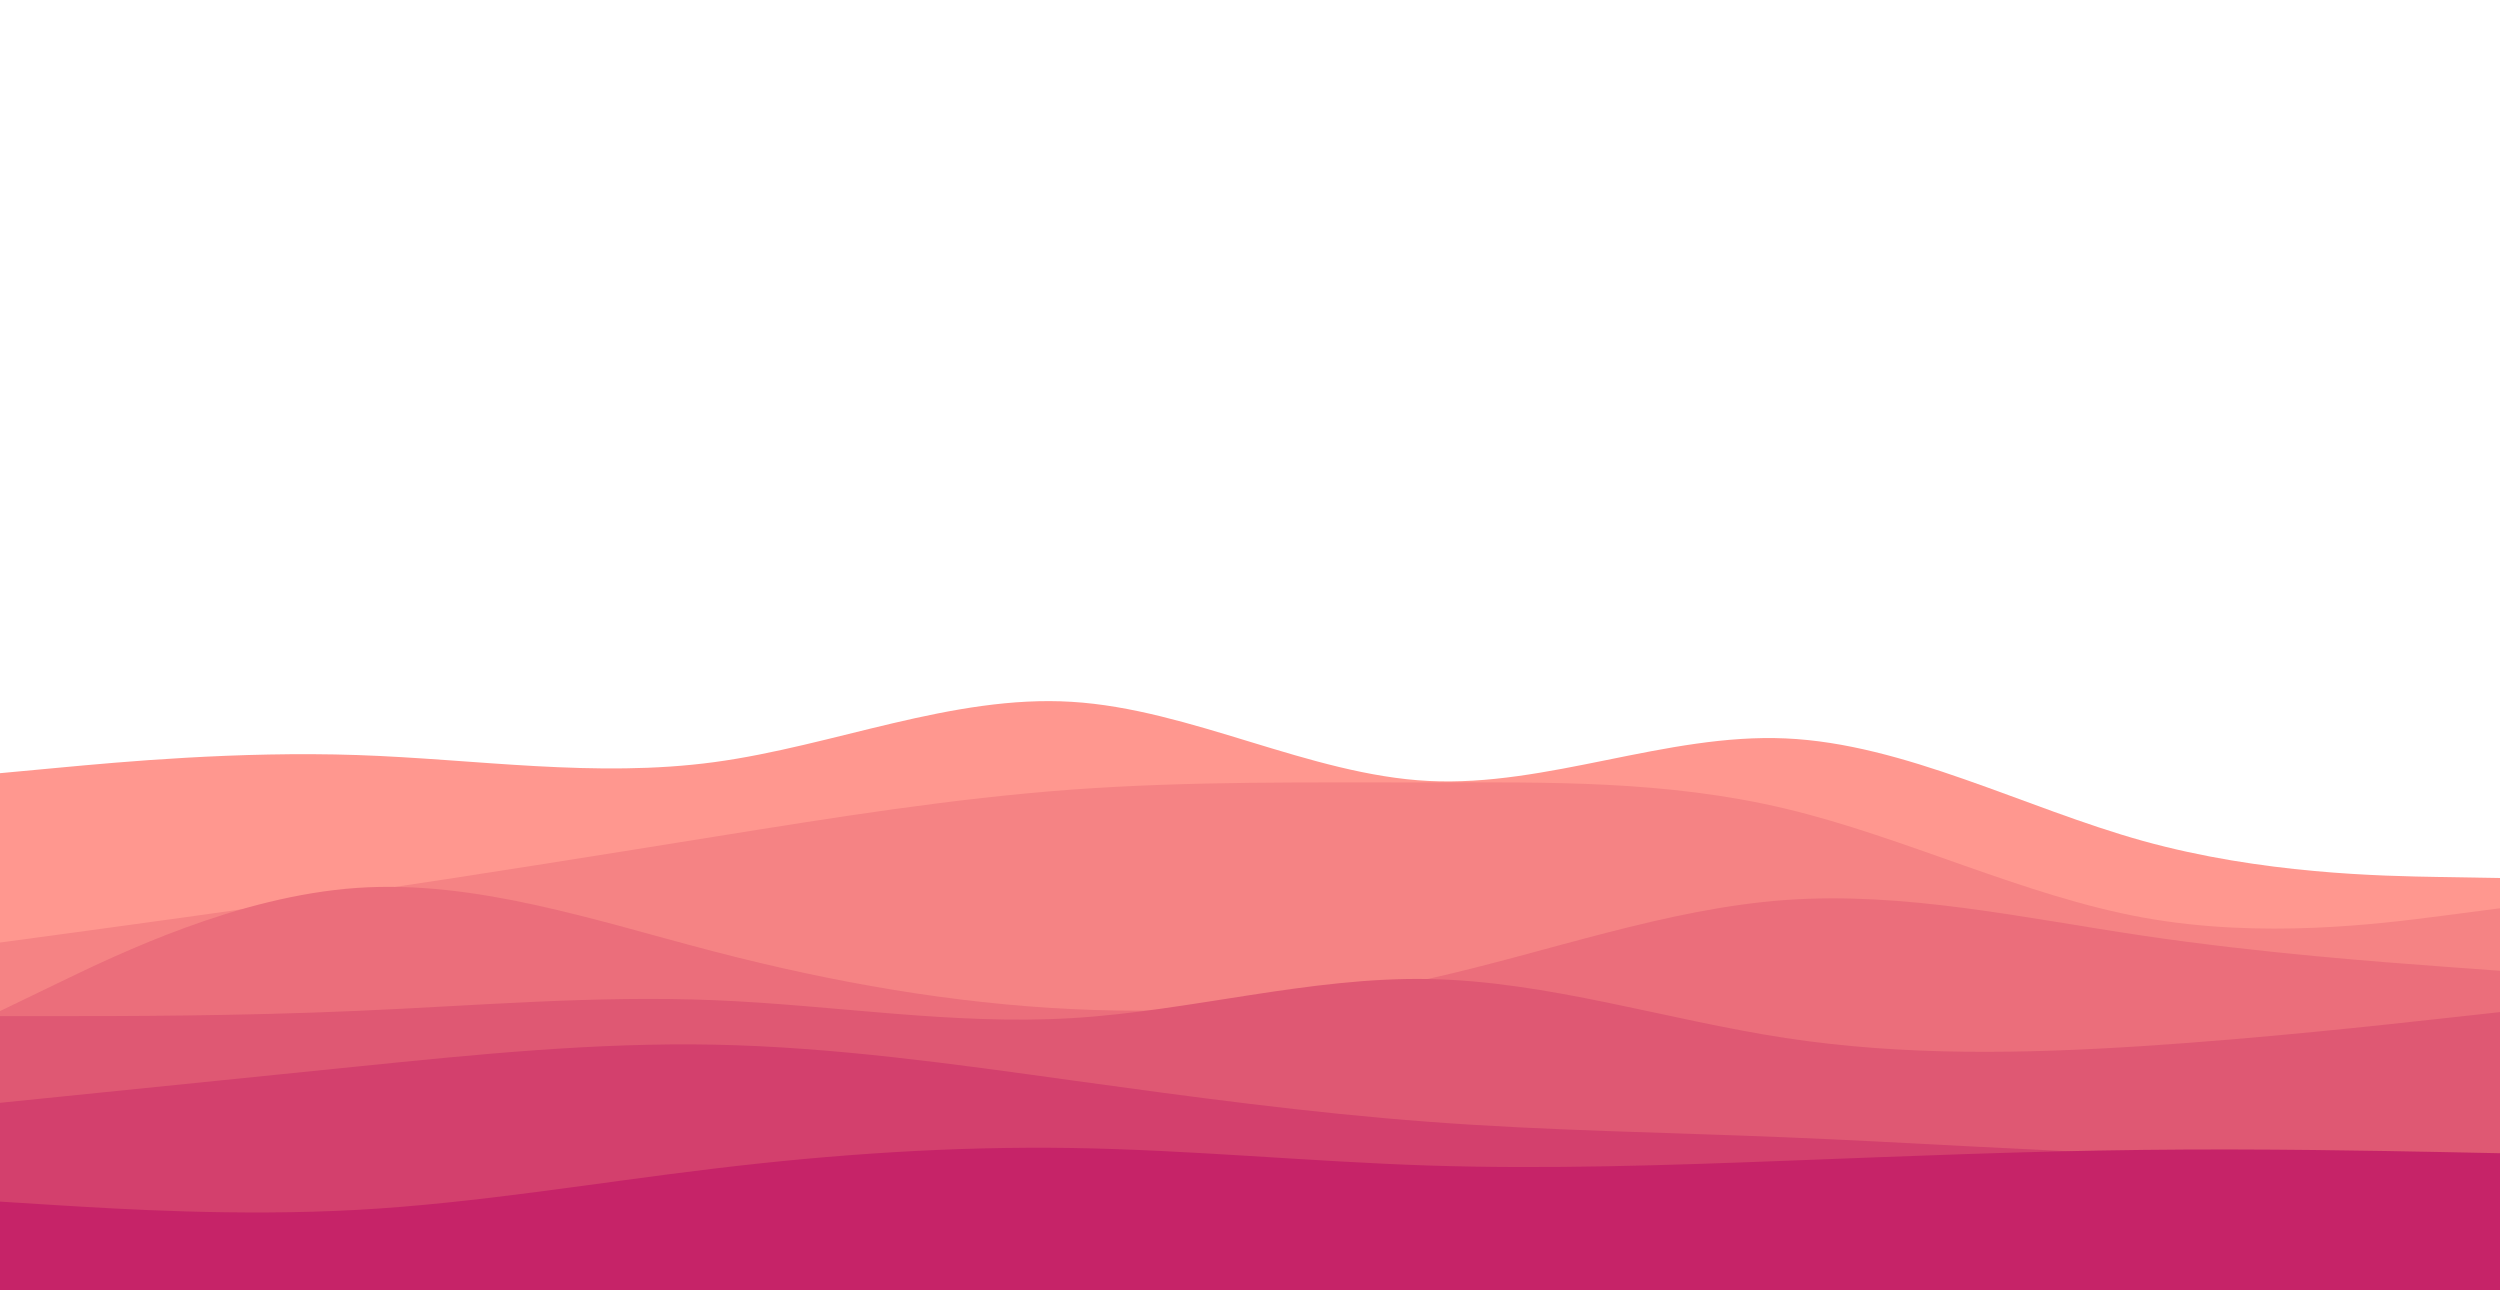 <svg id="visual" viewBox="0 0 2480 1280" width="2480" height="1280" xmlns="http://www.w3.org/2000/svg" xmlns:xlink="http://www.w3.org/1999/xlink" version="1.1"><rect x="0" y="0" width="2480" height="1280" fill="#ffffff"></rect><path d="M0 767L59 761.5C118 756 236 745 354.2 749C472.3 753 590.7 772 708.8 756C827 740 945 689 1063 696.2C1181 703.3 1299 768.7 1417 774.7C1535 780.7 1653 727.3 1771.2 732.5C1889.3 737.7 2007.7 801.3 2125.8 834.2C2244 867 2362 869 2421 870L2480 871L2480 1281L2421 1281C2362 1281 2244 1281 2125.8 1281C2007.7 1281 1889.3 1281 1771.2 1281C1653 1281 1535 1281 1417 1281C1299 1281 1181 1281 1063 1281C945 1281 827 1281 708.8 1281C590.7 1281 472.3 1281 354.2 1281C236 1281 118 1281 59 1281L0 1281Z" fill="#ff978f"></path><path d="M0 935L59 927C118 919 236 903 354.2 885.5C472.3 868 590.7 849 708.8 830C827 811 945 792 1063 783.3C1181 774.7 1299 776.3 1417 776.2C1535 776 1653 774 1771.2 802.2C1889.3 830.3 2007.7 888.7 2125.8 910.2C2244 931.7 2362 916.3 2421 908.7L2480 901L2480 1281L2421 1281C2362 1281 2244 1281 2125.8 1281C2007.7 1281 1889.3 1281 1771.2 1281C1653 1281 1535 1281 1417 1281C1299 1281 1181 1281 1063 1281C945 1281 827 1281 708.8 1281C590.7 1281 472.3 1281 354.2 1281C236 1281 118 1281 59 1281L0 1281Z" fill="#f58384"></path><path d="M0 1003L59 974.5C118 946 236 889 354.2 880.8C472.3 872.7 590.7 913.3 708.8 944C827 974.7 945 995.3 1063 1001C1181 1006.7 1299 997.3 1417 971C1535 944.7 1653 901.3 1771.2 892.8C1889.3 884.3 2007.7 910.7 2125.8 928.2C2244 945.7 2362 954.3 2421 958.7L2480 963L2480 1281L2421 1281C2362 1281 2244 1281 2125.8 1281C2007.7 1281 1889.3 1281 1771.2 1281C1653 1281 1535 1281 1417 1281C1299 1281 1181 1281 1063 1281C945 1281 827 1281 708.8 1281C590.7 1281 472.3 1281 354.2 1281C236 1281 118 1281 59 1281L0 1281Z" fill="#eb6e7b"></path><path d="M0 1008L59 1008C118 1008 236 1008 354.2 1002.8C472.3 997.7 590.7 987.3 708.8 992.2C827 997 945 1017 1063 1010C1181 1003 1299 969 1417 971.2C1535 973.3 1653 1011.7 1771.2 1029.7C1889.3 1047.7 2007.7 1045.3 2125.8 1037.7C2244 1030 2362 1017 2421 1010.5L2480 1004L2480 1281L2421 1281C2362 1281 2244 1281 2125.8 1281C2007.7 1281 1889.3 1281 1771.2 1281C1653 1281 1535 1281 1417 1281C1299 1281 1181 1281 1063 1281C945 1281 827 1281 708.8 1281C590.7 1281 472.3 1281 354.2 1281C236 1281 118 1281 59 1281L0 1281Z" fill="#df5873"></path><path d="M0 1094L59 1088C118 1082 236 1070 354.2 1058C472.3 1046 590.7 1034 708.8 1036.3C827 1038.7 945 1055.3 1063 1071.7C1181 1088 1299 1104 1417 1112.8C1535 1121.7 1653 1123.3 1771.2 1128.2C1889.3 1133 2007.7 1141 2125.8 1145C2244 1149 2362 1149 2421 1149L2480 1149L2480 1281L2421 1281C2362 1281 2244 1281 2125.8 1281C2007.7 1281 1889.3 1281 1771.2 1281C1653 1281 1535 1281 1417 1281C1299 1281 1181 1281 1063 1281C945 1281 827 1281 708.8 1281C590.7 1281 472.3 1281 354.2 1281C236 1281 118 1281 59 1281L0 1281Z" fill="#d3406d"></path><path d="M0 1192L59 1195.7C118 1199.3 236 1206.7 354.2 1200.2C472.3 1193.7 590.7 1173.3 708.8 1159.2C827 1145 945 1137 1063 1138.8C1181 1140.7 1299 1152.3 1417 1156.2C1535 1160 1653 1156 1771.2 1151.5C1889.3 1147 2007.7 1142 2125.8 1140.7C2244 1139.3 2362 1141.7 2421 1142.8L2480 1144L2480 1281L2421 1281C2362 1281 2244 1281 2125.8 1281C2007.7 1281 1889.3 1281 1771.2 1281C1653 1281 1535 1281 1417 1281C1299 1281 1181 1281 1063 1281C945 1281 827 1281 708.8 1281C590.7 1281 472.3 1281 354.2 1281C236 1281 118 1281 59 1281L0 1281Z" fill="#c62368"></path></svg>